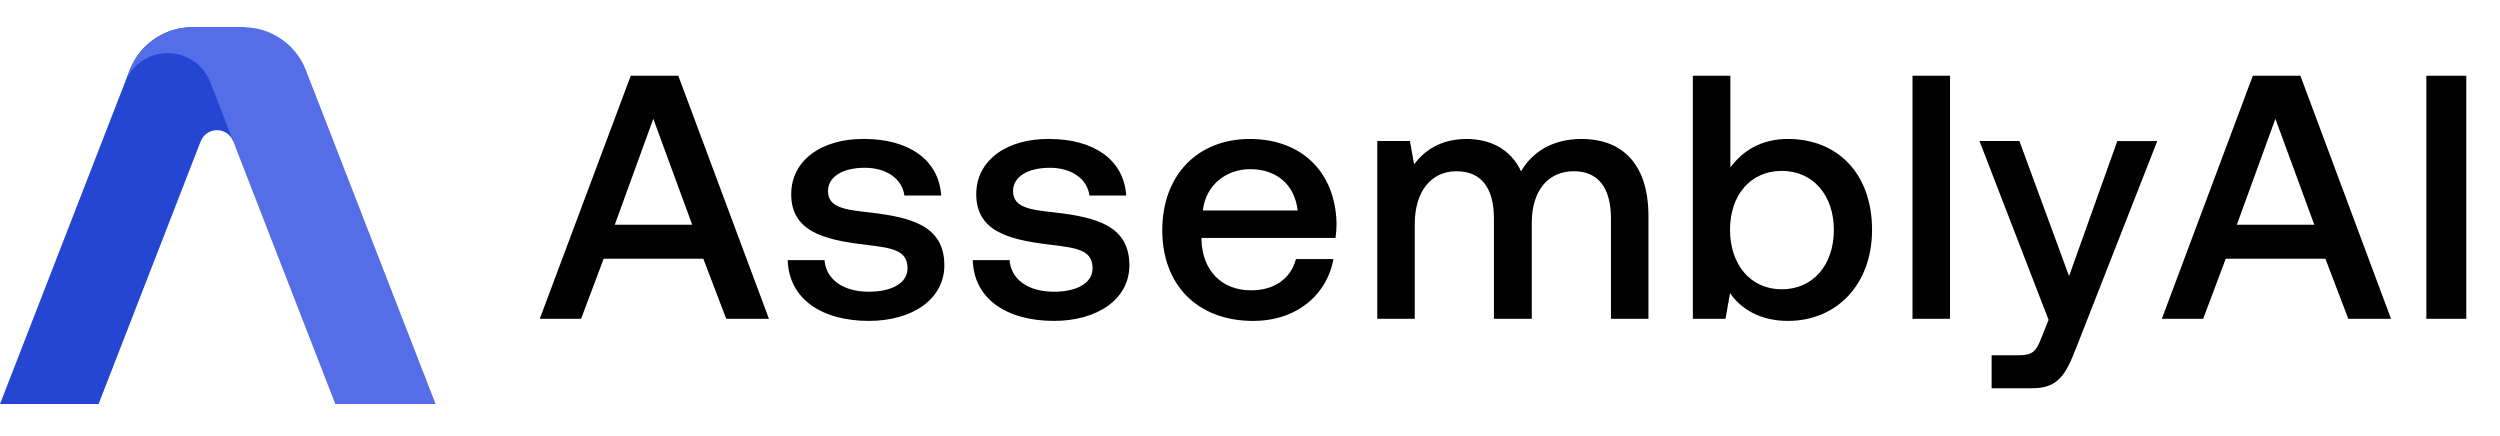<svg width="264" height="46" viewBox="0 0 264 46" fill="none" xmlns="http://www.w3.org/2000/svg">
<path d="M20.307 2.875C18.88 2.875 17.486 3.306 16.309 4.111C15.131 4.917 14.224 6.059 13.706 7.389L0 42.665H10.411L21.2 14.9H21.204C21.341 14.559 21.577 14.267 21.881 14.061C22.185 13.855 22.544 13.745 22.912 13.745C23.279 13.745 23.638 13.855 23.943 14.061C24.247 14.267 24.483 14.559 24.62 14.9H26.057V9.267H23.387L25.871 2.875H20.307Z" fill="#2545D3"/>
<path d="M13.706 7.389C14.202 6.115 15.055 5.012 16.164 4.213C17.273 3.414 18.589 2.952 19.954 2.885L19.95 2.875H25.693C28.614 2.875 31.238 4.669 32.294 7.389L46 42.665H35.41L22.118 8.458C21.733 7.608 21.112 6.888 20.328 6.383C19.544 5.877 18.63 5.609 17.697 5.611C16.765 5.612 15.852 5.882 15.069 6.389C14.286 6.897 13.666 7.619 13.284 8.47L13.706 7.389Z" fill="#566DE8"/>
<path fill-rule="evenodd" clip-rule="evenodd" d="M61.364 33.665L63.747 27.323H74.269L76.691 33.666H81.2L71.629 8H66.608L57 33.665H61.364ZM68.99 12.548L73.097 23.73H64.92L68.988 12.548H68.99ZM83.184 27.47C83.295 31.54 86.742 33.887 91.764 33.887C96.312 33.887 99.722 31.613 99.722 28.02C99.722 23.84 96.237 22.959 91.947 22.447C89.235 22.154 87.438 21.933 87.438 20.174C87.438 18.669 88.978 17.717 91.325 17.717C93.672 17.717 95.284 18.927 95.505 20.649H99.391C99.135 16.8 95.871 14.674 91.251 14.674C86.742 14.637 83.552 16.948 83.552 20.504C83.552 24.389 86.925 25.307 91.215 25.82C94.11 26.186 95.835 26.333 95.835 28.351C95.835 29.854 94.221 30.806 91.766 30.806C88.905 30.806 87.218 29.414 87.07 27.47H83.186H83.184ZM102.725 27.47C102.836 31.54 106.281 33.887 111.304 33.887C115.851 33.887 119.262 31.613 119.262 28.02C119.262 23.84 115.779 22.959 111.489 22.447C108.774 22.154 106.979 21.933 106.979 20.174C106.979 18.669 108.519 17.717 110.864 17.717C113.213 17.717 114.825 18.927 115.045 20.649H118.93C118.675 16.8 115.411 14.674 110.792 14.674C106.281 14.637 103.092 16.948 103.092 20.504C103.092 24.389 106.466 25.307 110.756 25.82C113.651 26.186 115.375 26.333 115.375 28.351C115.375 29.854 113.761 30.806 111.306 30.806C108.445 30.806 106.758 29.414 106.611 27.47H102.725ZM132.341 33.887C136.997 33.887 140.151 31.062 140.811 27.359H136.851C136.301 29.45 134.541 30.659 132.12 30.659C129.003 30.659 126.987 28.57 126.877 25.379V25.124H141.03C141.102 24.626 141.138 24.123 141.139 23.619C141.03 18.119 137.4 14.675 131.975 14.675C126.437 14.675 122.735 18.524 122.735 24.319C122.735 30.074 126.437 33.889 132.341 33.889V33.887ZM127.023 22.226C127.317 19.55 129.48 17.863 132.01 17.863C134.76 17.863 136.704 19.439 137.034 22.227L127.023 22.226ZM167.039 14.674C163.958 14.674 161.832 16.029 160.622 18.083C159.485 15.664 157.286 14.674 154.829 14.674C152.006 14.71 150.391 15.956 149.328 17.349L148.888 14.893H145.44V33.666H149.4V23.619C149.4 20.284 151.087 18.084 153.799 18.084C156.403 18.084 157.759 19.806 157.759 23.107V33.666H161.757V23.51C161.757 20.135 163.48 18.083 166.192 18.083C168.759 18.083 170.117 19.806 170.117 23.107V33.666H174.077V22.85C174.077 16.91 170.925 14.674 167.039 14.674ZM188.814 14.674C185.919 14.674 183.974 15.993 182.727 17.68V8H178.767V33.665H182.214L182.691 30.953C183.864 32.641 185.881 33.887 188.814 33.887C193.948 33.887 197.688 30.037 197.688 24.279C197.688 18.23 193.948 14.674 188.814 14.674ZM188.154 30.549C184.854 30.549 182.691 27.947 182.691 24.244C182.691 20.613 184.854 18.047 188.154 18.047C191.454 18.047 193.654 20.612 193.654 24.279C193.654 27.985 191.452 30.549 188.154 30.549ZM201.96 33.665H205.921V8H201.961L201.96 33.665ZM216.329 33.776L215.597 35.611C215.009 37.15 214.643 37.516 213.102 37.516H210.316V41H214.569C217.32 41 218.125 39.644 219.298 36.6L227.807 14.894H223.588L218.493 29.157L213.249 14.893H209.033L216.329 33.776ZM232.654 33.665L235.038 27.323H245.562L247.981 33.666H252.492L242.922 8H237.898L228.291 33.665H232.654ZM240.282 12.546L244.389 23.729H236.211L240.282 12.546ZM256.224 33.665H260.44V8H256.224V33.665Z" fill="black"/>
</svg>
